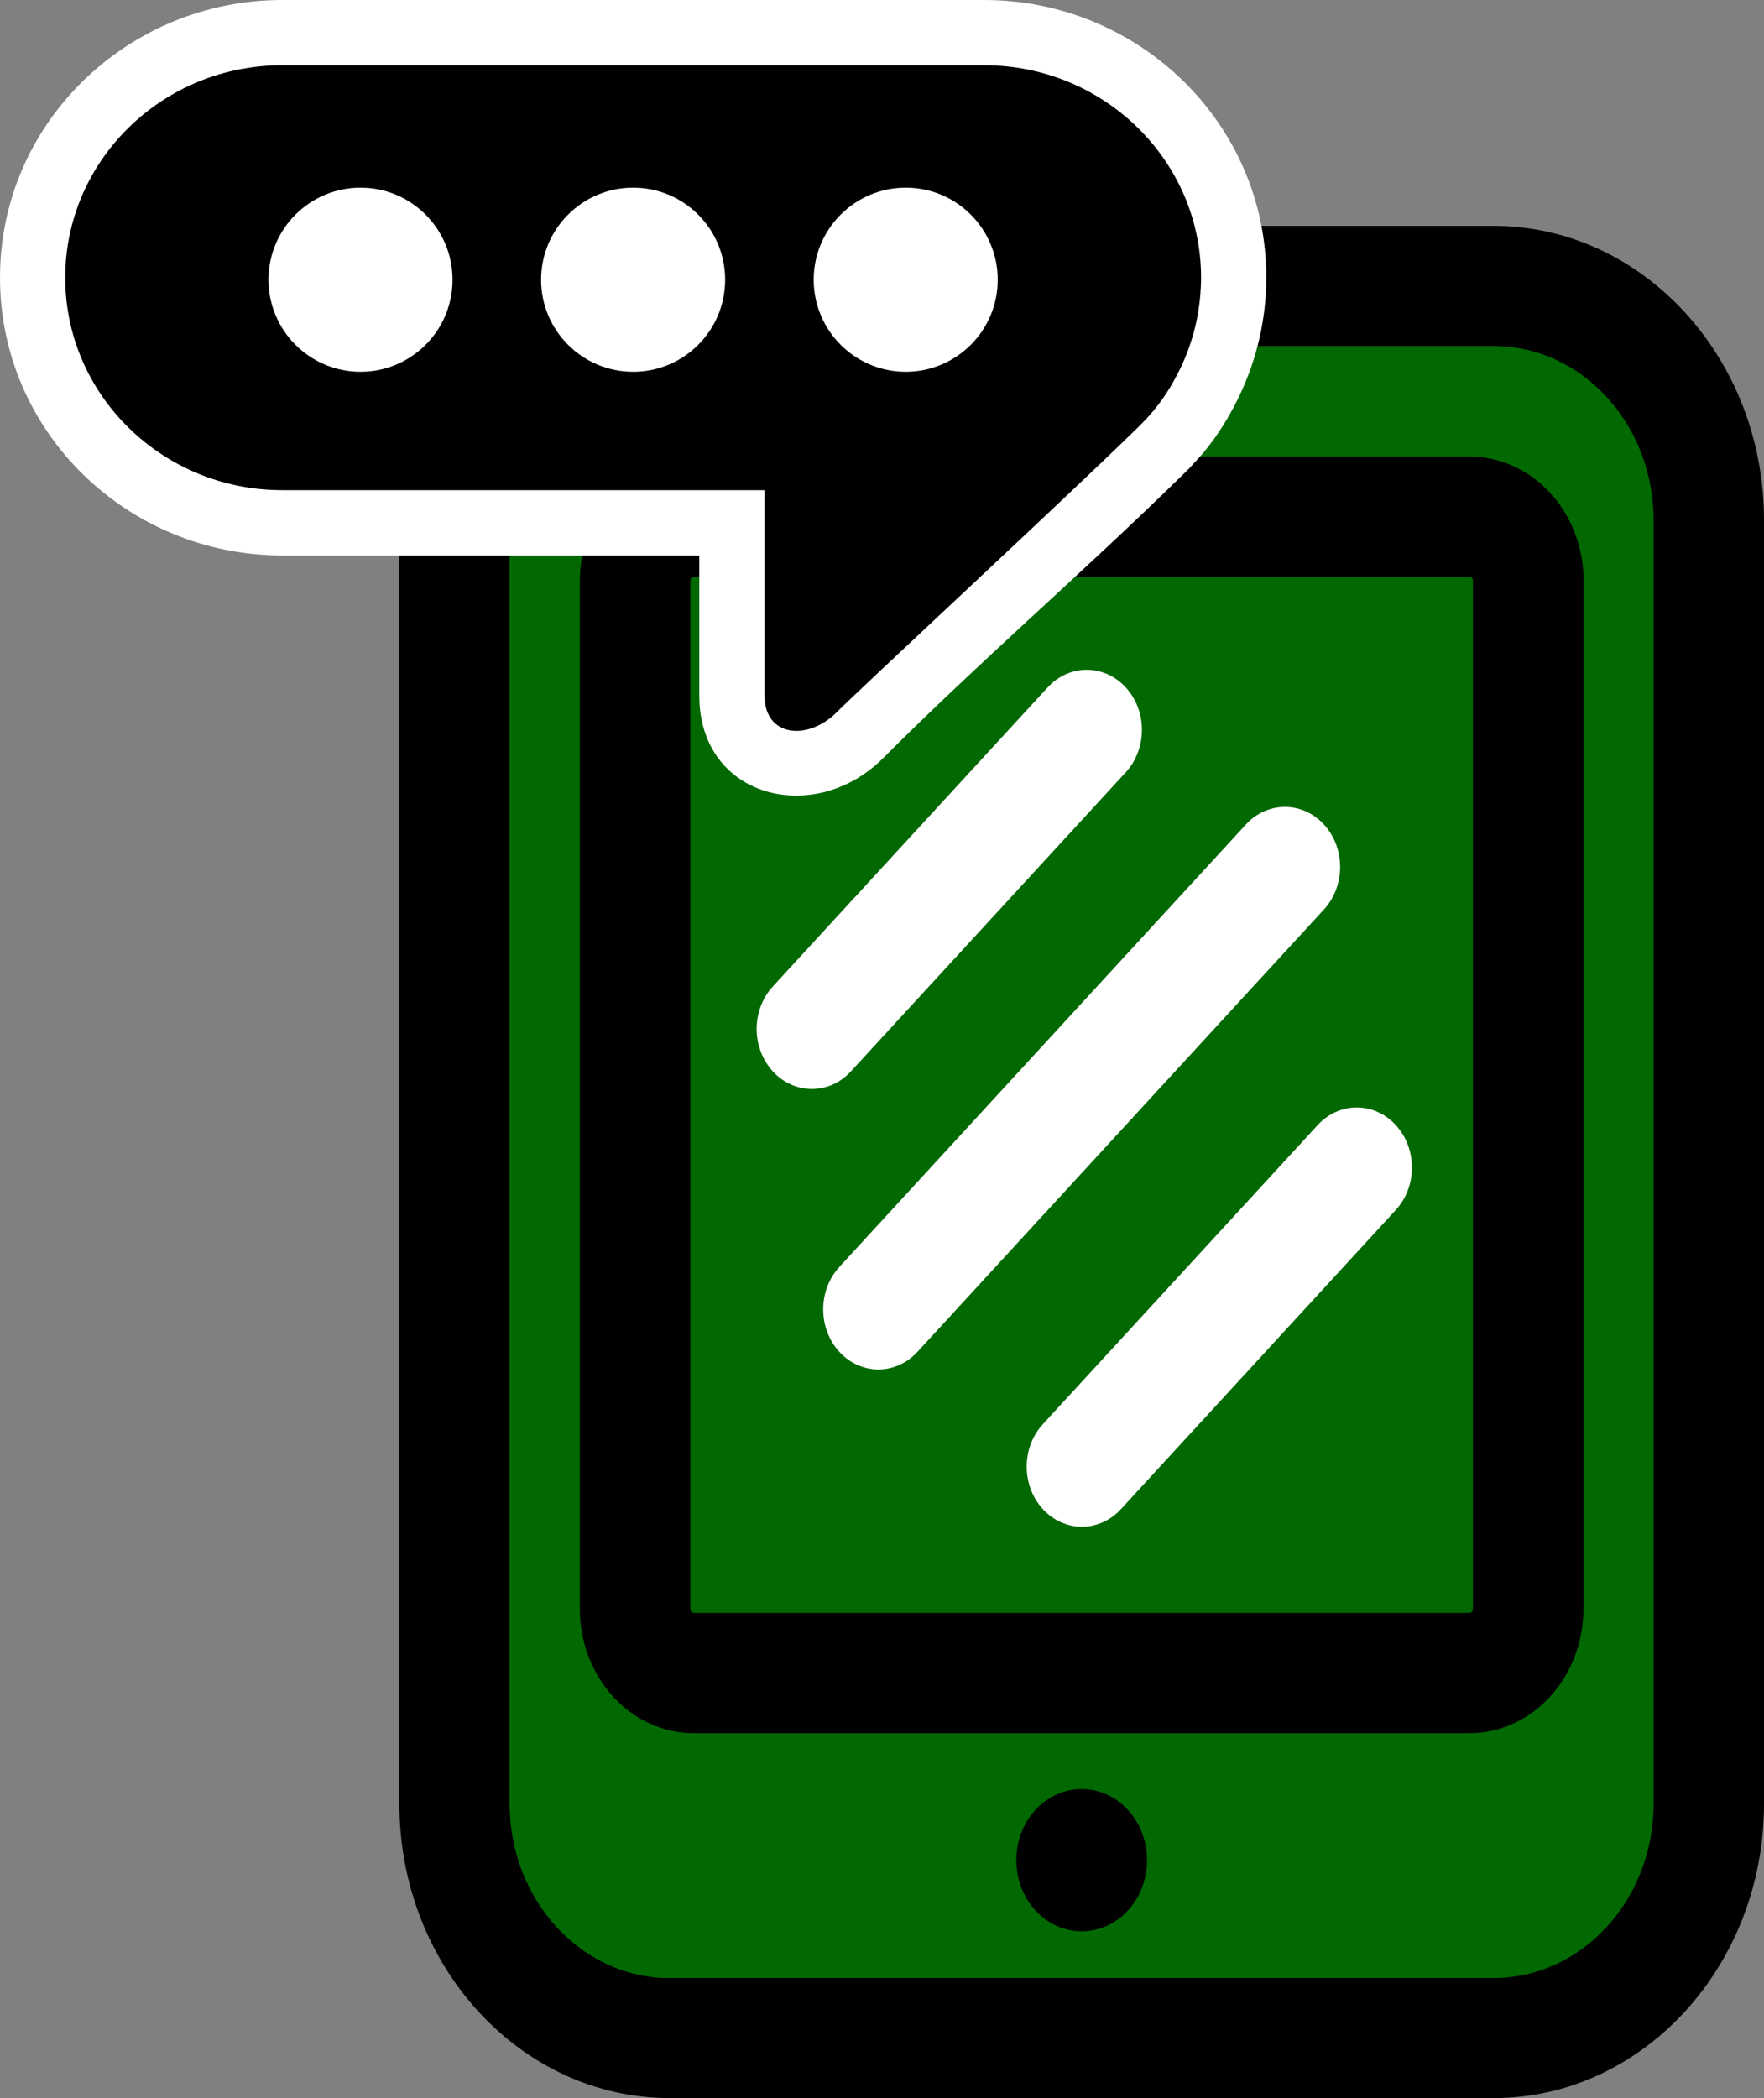 <?xml version="1.0" encoding="UTF-8"?>
<!DOCTYPE svg PUBLIC "-//W3C//DTD SVG 1.1//EN" "http://www.w3.org/Graphics/SVG/1.1/DTD/svg11.dtd">
<!-- Creator: CorelDRAW 2020 (64 Bit) -->
<svg xmlns="http://www.w3.org/2000/svg" xml:space="preserve" width="73.453mm" height="87.326mm" version="1.1" style="shape-rendering:geometricPrecision; text-rendering:geometricPrecision; image-rendering:optimizeQuality; fill-rule:evenodd; clip-rule:evenodd"
viewBox="0 0 917.88 1091.25"
 xmlns:xlink="http://www.w3.org/1999/xlink"
 xmlns:xodm="http://www.corel.com/coreldraw/odm/2003">
 <rect x="0" y="0" width="917.88" height="1091.25" fill="#808080" stroke="none"/>
 <defs>
  <style type="text/css">
   <![CDATA[
    .fil4 {fill:white}
    .fil1 {fill:black;fill-rule:nonzero}
    .fil0 {fill:#026802;fill-rule:nonzero}
    .fil2 {fill:#FFCB05;fill-rule:nonzero}
    .fil3 {fill:white;fill-rule:nonzero}
   ]]>
  </style>
 </defs>
 <g id="Camada_x0020_1">
  <path class="fil0" d="M348.51 1060c-61.75,0 -112,-54.66 -112,-121.85l0 -667.58c0,-67.19 50.24,-121.84 112,-121.84l428.66 0c61.75,0 111.99,54.66 111.99,121.84l0 667.58c0,67.19 -50.24,121.85 -111.99,121.85l-428.66 0z"/>
  <path class="fil1" d="M777.17 117.49l-428.66 0c-77.6,0 -140.71,68.66 -140.71,153.08l0 667.58c0,84.42 63.11,153.09 140.71,153.09l428.66 0c77.59,0 140.72,-68.68 140.72,-153.09l0 -667.58c0,-84.42 -63.13,-153.08 -140.72,-153.08l0 0zm0 62.47c45.94,0 83.27,40.57 83.27,90.61l0 667.58c0,50.05 -37.32,90.63 -83.27,90.63l-428.66 0c-45.96,0 -83.27,-40.58 -83.27,-90.63l0 -667.58c0,-50.04 37.31,-90.61 83.27,-90.61l428.66 0z"/>
  <path class="fil0" d="M563.5 179.96l-214.99 0c-45.96,0 -83.27,40.57 -83.27,90.61l0 667.58c0,50.05 37.31,90.63 83.27,90.63l214.99 0 0 -848.82z"/>
  <path class="fil2" d="M795.19 836.81c0,18.42 -13.72,33.34 -30.63,33.34l-403.43 0c-16.92,0 -30.66,-14.93 -30.66,-33.34l0 -534.75c0,-18.4 13.74,-33.33 30.66,-33.33l403.43 0c16.91,0 30.63,14.93 30.63,33.33l0 534.75z"/>
  <g>
   <path class="fil0" d="M795.19 836.81c0,18.42 -13.72,33.34 -30.63,33.34l-403.43 0c-16.92,0 -30.66,-14.93 -30.66,-33.34l0 -534.75c0,-18.4 13.74,-33.33 30.66,-33.33l403.43 0c16.91,0 30.63,14.93 30.63,33.33l0 534.75z"/>
   <path id="1" class="fil1" d="M764.56 901.43l0 -62.56 0 0 0.12 -0 0.11 -0.01 0.09 -0.01 0.07 -0.01 0.08 -0.02 0.08 -0.03 0.08 -0.03 0.07 -0.03 0.08 -0.04 0.07 -0.04 0.07 -0.05 0.08 -0.06 0.08 -0.06 0.06 -0.06 0.08 -0.08 0.08 -0.08 0.06 -0.08 0.07 -0.08 0.05 -0.07 0.05 -0.08 0.06 -0.1 0.04 -0.08 0.03 -0.08 0.04 -0.1 0.03 -0.08 0.02 -0.08 0.03 -0.09 0.02 -0.07 0.01 -0.09 0.01 -0.12 0.01 -0.12 0 -0.13 57.52 0 -0.08 3.3 -0.23 3.27 -0.38 3.22 -0.52 3.19 -0.67 3.15 -0.8 3.07 -0.94 3.02 -1.07 2.95 -1.18 2.85 -1.32 2.8 -1.43 2.72 -1.54 2.61 -1.65 2.53 -1.77 2.44 -1.86 2.34 -1.96 2.24 -2.05 2.13 -2.14 2.02 -2.25 1.92 -2.32 1.8 -2.4 1.68 -2.49 1.56 -2.57 1.43 -2.63 1.29 -2.71 1.16 -2.77 1.02 -2.82 0.87 -2.88 0.73 -2.94 0.57 -2.98 0.41 -3 0.25 -3.03 0.08 0 0zm0 0c-15.88,0 -28.76,-14.01 -28.76,-31.28 0,-17.27 12.88,-31.28 28.76,-31.28l0 62.56zm-403.43 -62.56l403.43 0 0 62.56 -403.43 0 0 0 0 -62.56zm0 62.56c-15.88,0 -28.76,-14.01 -28.76,-31.28 0,-17.27 12.88,-31.28 28.76,-31.28l0 62.56zm-59.42 -64.62l57.52 0 0 0 0 0.13 0.01 0.12 0.01 0.11 0.02 0.09 0.02 0.09 0.02 0.08 0.03 0.09 0.03 0.08 0.04 0.08 0.04 0.09 0.04 0.08 0.05 0.09 0.05 0.08 0.06 0.08 0.07 0.08 0.07 0.08 0.08 0.08 0.07 0.07 0.07 0.06 0.08 0.06 0.08 0.06 0.08 0.05 0.07 0.04 0.08 0.04 0.08 0.03 0.08 0.03 0.08 0.03 0.08 0.02 0.08 0.02 0.09 0.01 0.11 0.01 0.12 0 0 62.56 -3.03 -0.08 -3 -0.25 -2.98 -0.41 -2.94 -0.57 -2.89 -0.72 -2.83 -0.87 -2.77 -1.02 -2.7 -1.16 -2.63 -1.29 -2.58 -1.43 -2.49 -1.56 -2.4 -1.68 -2.33 -1.8 -2.24 -1.92 -2.15 -2.03 -2.05 -2.13 -1.96 -2.24 -1.86 -2.34 -1.76 -2.44 -1.66 -2.53 -1.54 -2.62 -1.44 -2.71 -1.31 -2.79 -1.19 -2.87 -1.07 -2.95 -0.94 -3.01 -0.8 -3.08 -0.67 -3.14 -0.52 -3.19 -0.38 -3.23 -0.23 -3.27 -0.08 -3.3 0 0zm0 0c0,-17.27 12.88,-31.28 28.76,-31.28 15.88,0 28.76,14.01 28.76,31.28l-57.52 0zm57.52 -534.75l0 534.75 -57.52 0 0 -534.75 0 0 57.52 0zm-57.52 0c0,-17.27 12.88,-31.28 28.76,-31.28 15.88,0 28.76,14.01 28.76,31.28l-57.52 0zm59.42 -64.61l0 62.56 0 0 -0.12 0 -0.11 0.01 -0.09 0.01 -0.08 0.02 -0.08 0.02 -0.08 0.03 -0.08 0.03 -0.08 0.03 -0.08 0.04 -0.07 0.04 -0.09 0.05 -0.08 0.06 -0.07 0.05 -0.07 0.06 -0.07 0.07 -0.08 0.08 -0.07 0.07 -0.06 0.08 -0.06 0.08 -0.06 0.09 -0.05 0.09 -0.04 0.08 -0.04 0.09 -0.03 0.08 -0.03 0.08 -0.03 0.09 -0.02 0.08 -0.02 0.08 -0.01 0.09 -0.01 0.1 -0.01 0.12 -0 0.13 -57.52 0 0.08 -3.3 0.23 -3.27 0.38 -3.23 0.52 -3.19 0.67 -3.14 0.81 -3.08 0.94 -3.01 1.07 -2.95 1.2 -2.88 1.31 -2.79 1.44 -2.72 1.54 -2.62 1.65 -2.53 1.76 -2.44 1.87 -2.34 1.97 -2.24 2.05 -2.12 2.15 -2.03 2.24 -1.92 2.34 -1.81 2.4 -1.67 2.48 -1.55 2.58 -1.43 2.63 -1.29 2.7 -1.16 2.77 -1.02 2.83 -0.87 2.89 -0.72 2.94 -0.57 2.98 -0.41 3 -0.25 3.03 -0.08 0 0zm0 0c15.88,0 28.76,14.01 28.76,31.28 0,17.27 -12.88,31.28 -28.76,31.28l0 -62.56zm403.43 62.56l-403.43 0 0 -62.56 403.43 0 0 0 0 62.56zm0 -62.56c15.88,0 28.76,14.01 28.76,31.28 0,17.27 -12.88,31.28 -28.76,31.28l0 -62.56zm59.39 64.61l-57.52 0 0 0 -0 -0.13 -0.01 -0.12 -0.01 -0.11 -0.01 -0.09 -0.02 -0.07 -0.02 -0.09 -0.02 -0.08 -0.03 -0.08 -0.04 -0.1 -0.03 -0.07 -0.04 -0.08 -0.06 -0.1 -0.06 -0.09 -0.05 -0.07 -0.06 -0.08 -0.06 -0.07 -0.08 -0.08 -0.08 -0.08 -0.06 -0.06 -0.07 -0.06 -0.08 -0.06 -0.08 -0.05 -0.07 -0.04 -0.08 -0.04 -0.07 -0.03 -0.08 -0.03 -0.08 -0.03 -0.08 -0.02 -0.07 -0.01 -0.09 -0.01 -0.11 -0.01 -0.12 -0 0 -62.56 3.03 0.08 3 0.25 2.98 0.41 2.94 0.57 2.88 0.73 2.82 0.87 2.77 1.02 2.71 1.16 2.63 1.29 2.57 1.43 2.49 1.56 2.4 1.67 2.33 1.8 2.25 1.92 2.14 2.02 2.05 2.12 1.96 2.24 1.87 2.34 1.77 2.44 1.65 2.53 1.54 2.61 1.44 2.72 1.32 2.8 1.19 2.85 1.07 2.95 0.94 3.02 0.8 3.07 0.67 3.15 0.52 3.19 0.38 3.22 0.23 3.27 0.08 3.3 0 0zm0 0c0,17.27 -12.88,31.28 -28.76,31.28 -15.88,0 -28.76,-14.01 -28.76,-31.28l57.52 0zm-57.52 534.75l0 -534.75 57.52 0 0 534.75 0 0 -57.52 0zm57.52 0c0,17.27 -12.88,31.28 -28.76,31.28 -15.88,0 -28.76,-14.01 -28.76,-31.28l57.52 0z"/>
  </g>
  <path class="fil1" d="M538.8 941.31c-13.32,14.47 -13.27,37.9 0,52.34 13.26,14.43 34.78,14.45 48.09,0.01 13.27,-14.47 13.27,-37.9 0,-52.34 -13.26,-14.42 -34.83,-14.45 -48.09,-0.01z"/>
  <g>
   <path class="fil3" d="M442.76 557.24c-11.22,12.2 -29.4,12.2 -40.62,0 -11.22,-12.2 -11.22,-31.98 0,-44.18l40.62 44.18zm143.01 -155.55l-143.01 155.55 -40.62 -44.18 143.01 -155.55 40.62 44.18zm-40.62 -44.18c11.22,-12.2 29.4,-12.2 40.62,0 11.22,12.2 11.22,31.98 0,44.18l-40.62 -44.18z"/>
  </g>
  <g>
   <path class="fil3" d="M583.27 784.91c-11.22,12.2 -29.4,12.2 -40.62,0 -11.22,-12.2 -11.22,-31.98 -0,-44.18l40.63 44.18zm143.01 -155.58l-143.01 155.58 -40.63 -44.18 143.01 -155.58 40.63 44.18zm-40.63 -44.18c11.22,-12.2 29.4,-12.2 40.62,-0 11.22,12.2 11.22,31.98 0,44.18l-40.63 -44.18z"/>
  </g>
  <g>
   <path class="fil3" d="M477.38 703.11c-11.22,12.2 -29.4,12.2 -40.62,0 -11.22,-12.2 -11.22,-31.98 -0,-44.18l40.62 44.18zm211.53 -230.1l-211.53 230.1 -40.62 -44.18 211.53 -230.1 40.62 44.18zm-40.62 -44.18c11.22,-12.2 29.4,-12.2 40.62,-0 11.22,12.2 11.22,31.98 0,44.18l-40.62 -44.18z"/>
  </g>
  <path class="fil4" d="M619.04 243.37c-0.28,0.28 -0.52,0.52 -0.64,0.64 -0.12,0.08 -0.2,0.16 -0.28,0.24 -1.48,1.52 -2.97,3.01 -3.93,3.89 -50.54,49.54 -105.02,96.43 -154.8,146.3 -35.38,35.38 -95.51,20.94 -95.51,-32.65 0,-24.31 0,-48.58 0,-72.89l-217.02 0c-80.11,0 -146.82,-63.74 -146.86,-144.45 -0.04,-80.71 66.71,-144.45 146.86,-144.45l365.2 0c80.11,0 146.86,63.74 146.86,144.45 0,2.05 -0.08,4.09 -0.16,6.14 -0.96,22.26 -7.18,43.84 -17.97,63.3 -5.62,10.23 -12.39,19.74 -20.02,27.56 -0.56,0.68 -1.12,1.28 -1.73,1.93z"/>
  <path class="fil1" d="M139.7 145.49c0,-26.43 21.45,-47.88 47.93,-47.88 26.43,0 47.84,21.45 47.84,47.88 0,26.43 -21.41,47.88 -47.84,47.88 -26.47,0 -47.93,-21.45 -47.93,-47.88zm283.7 0c0,-26.43 21.45,-47.88 47.88,-47.88 26.47,0 47.88,21.45 47.88,47.88 0,26.43 -21.41,47.88 -47.88,47.88 -26.43,0 -47.88,-21.45 -47.88,-47.88zm-141.85 0c0,-26.43 21.45,-47.88 47.93,-47.88 26.43,0 47.84,21.45 47.84,47.88 0,26.43 -21.41,47.88 -47.84,47.88 -26.47,0 -47.93,-21.45 -47.93,-47.88zm329.56 52c8.11,-14.5 13,-30.94 13.73,-48.4 0.09,-1.59 0.13,-3.13 0.13,-4.63 0,0 0,0 0,0 0,0 0,0 0,0 0,-61.06 -50.59,-110.53 -112.93,-110.53l-182.52 0c-0.04,0 -0.09,0 -0.13,0l-182.52 0c-62.38,0 -112.93,49.47 -112.93,110.53 0,0 0,0 0,0 0,0 0,0 0,0 0,0 0,0 0,0.04 0.04,61.01 50.59,110.44 112.93,110.44l250.96 0c0,38.74 0,92.51 0,106.84 0,21.71 22.7,23.56 37.54,8.67 14.2,-14.2 120.01,-112.16 155.06,-146.52 1.2,-1.12 2.36,-2.27 3.48,-3.43 0.26,-0.26 0.56,-0.51 0.77,-0.77 0.21,-0.17 0.39,-0.43 0.6,-0.64 0.17,-0.17 0.34,-0.34 0.56,-0.56 6.09,-6.35 11.16,-13.47 15.27,-21.02z"/>
 </g>
</svg>

